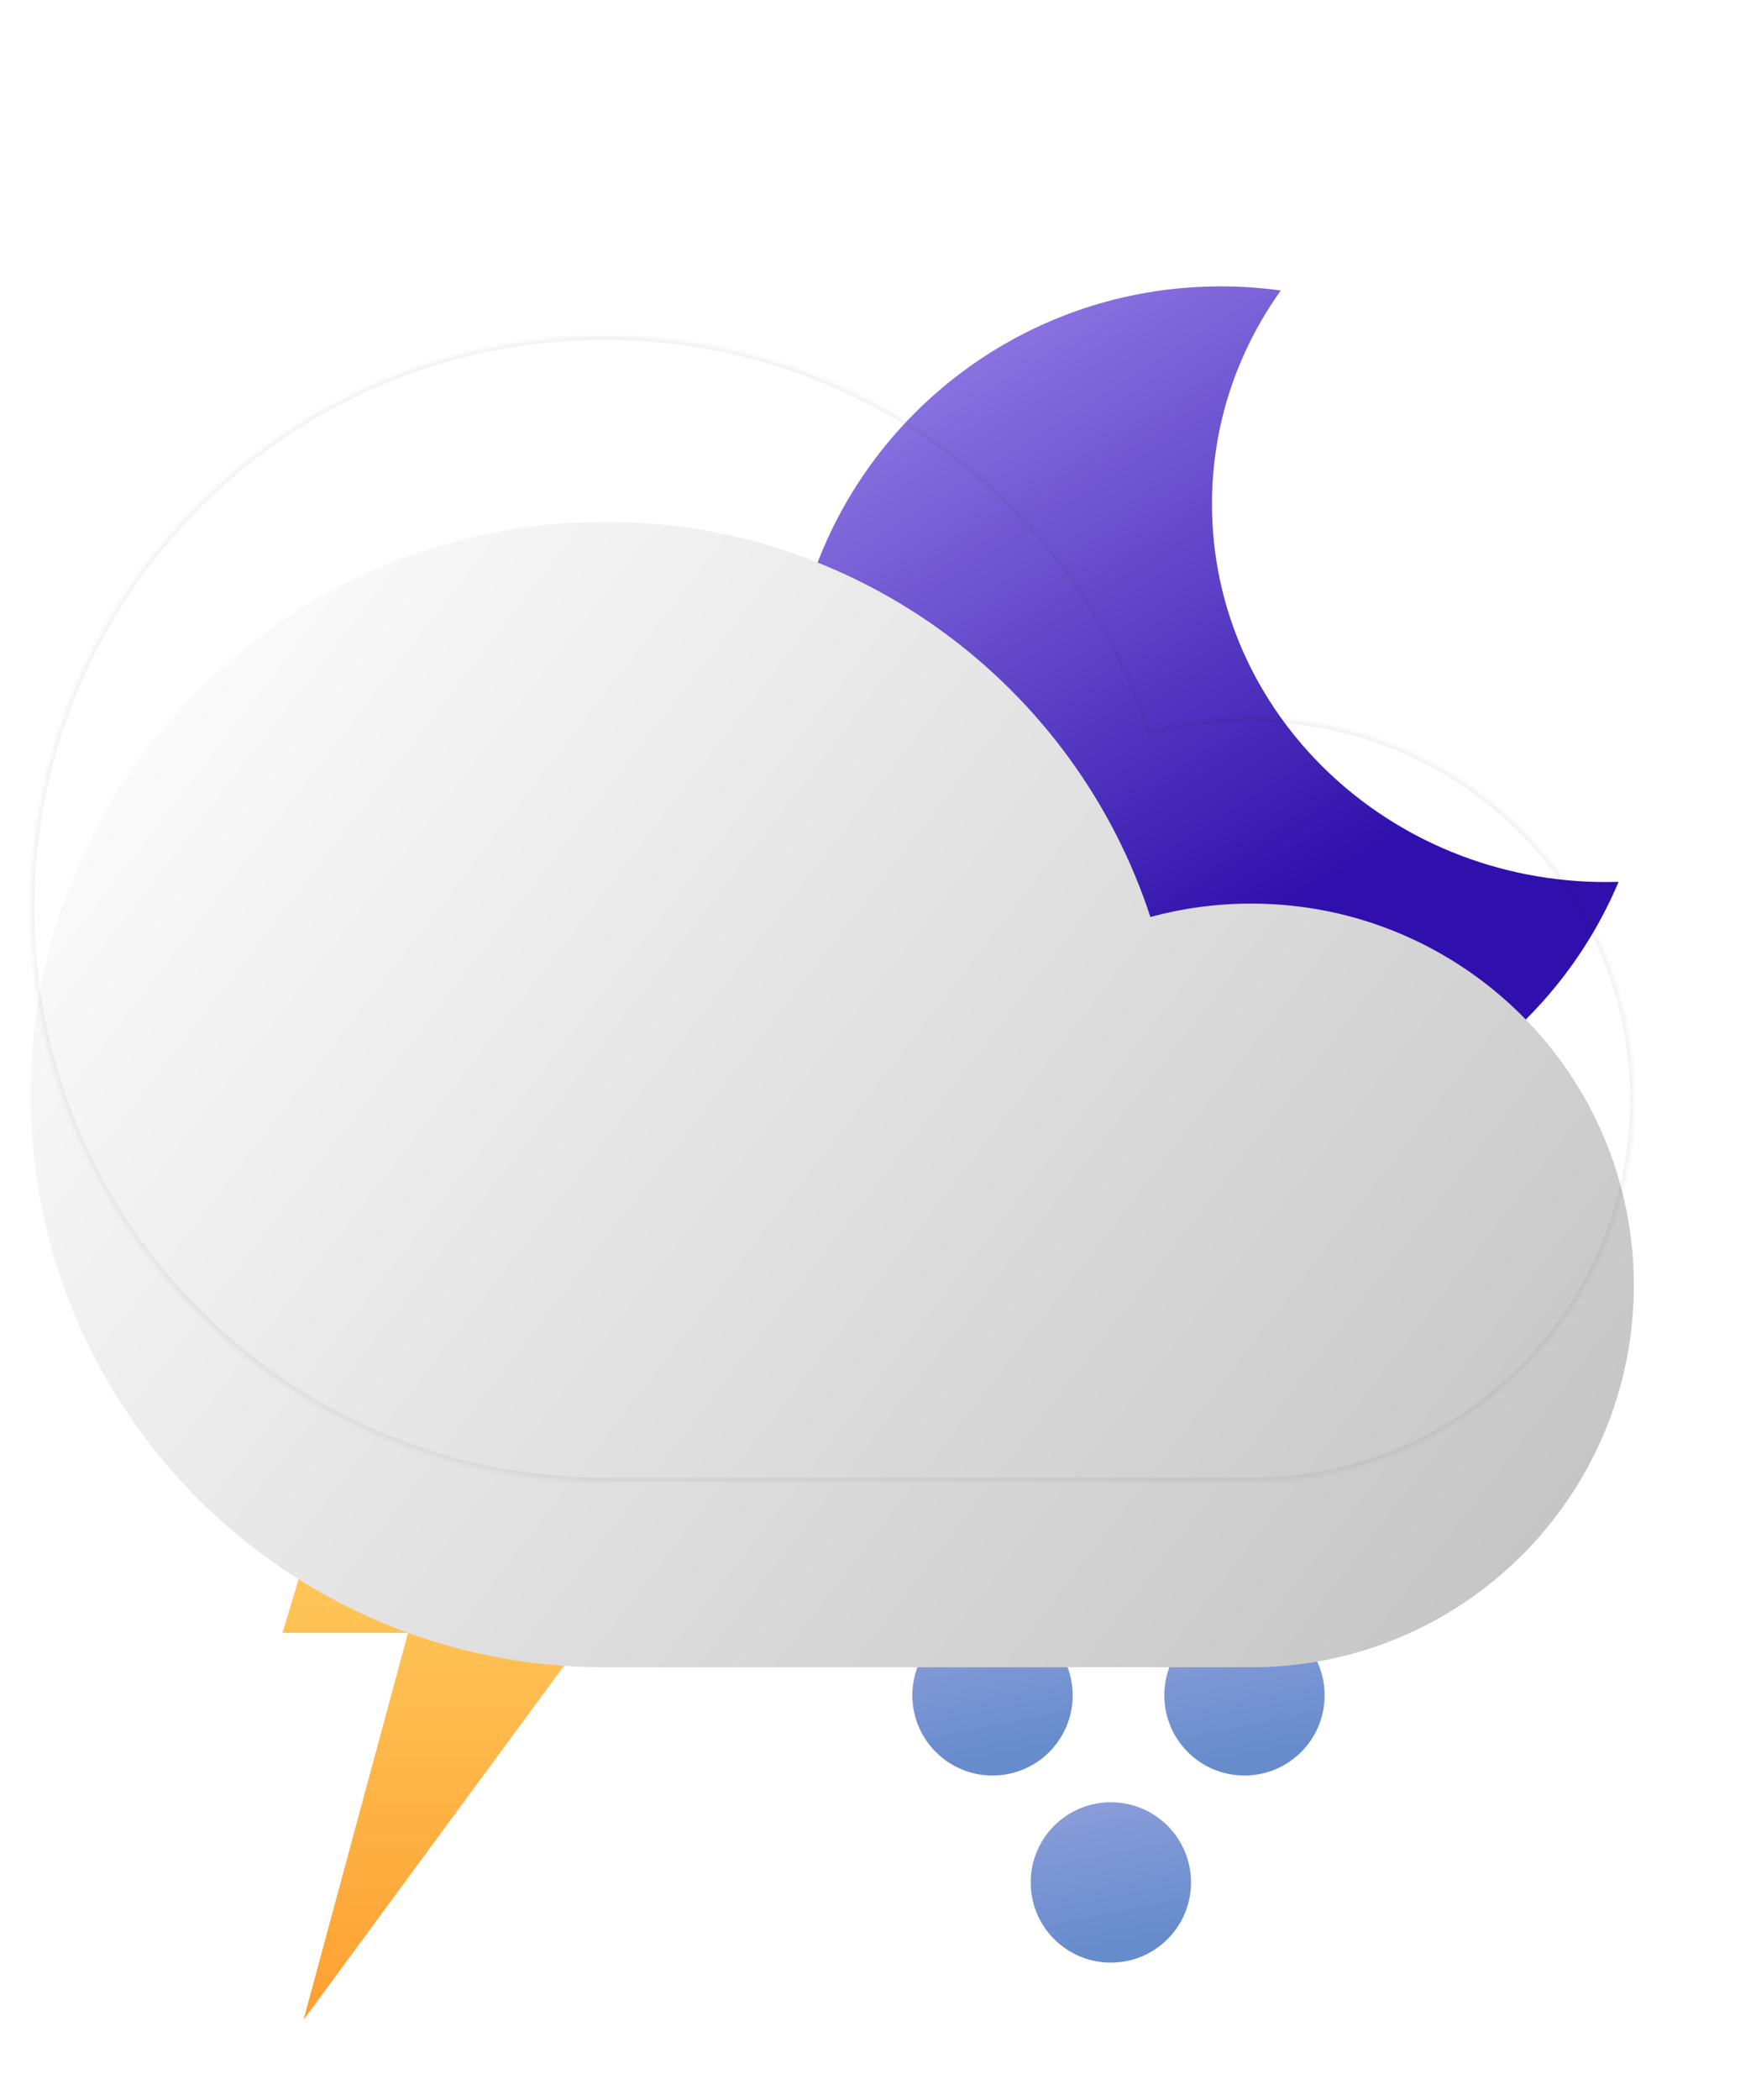 <svg width="460" height="550" viewBox="0 0 460 550" fill="none" xmlns="http://www.w3.org/2000/svg">
<g filter="url(#filter0_i_10_1677)">
<circle cx="260" cy="424" r="21" fill="url(#paint0_linear_10_1677)"/>
</g>
<g filter="url(#filter1_i_10_1677)">
<circle cx="326" cy="424" r="21" fill="url(#paint1_linear_10_1677)"/>
</g>
<g filter="url(#filter2_i_10_1677)">
<circle cx="291" cy="473" r="21" fill="url(#paint2_linear_10_1677)"/>
</g>
<g filter="url(#filter3_f_10_1677)">
<path fill-rule="evenodd" clip-rule="evenodd" d="M168.43 329H103.64L74 427.638H106.892L79.51 529L170.33 405.565L121.973 405.565L168.43 329Z" fill="url(#paint3_linear_10_1677)"/>
</g>
<g filter="url(#filter4_di_10_1677)">
<path fill-rule="evenodd" clip-rule="evenodd" d="M360.51 57.086C355.359 56.37 350.096 56 344.747 56C282.345 56 231.758 106.368 231.758 168.5C231.758 230.632 282.345 281 344.747 281C391.679 281 431.929 252.509 449 211.95C447.898 211.983 446.793 212 445.683 212C388.689 212 342.487 167.676 342.487 113C342.487 92.253 349.139 72.996 360.51 57.086Z" fill="url(#paint4_linear_10_1677)"/>
</g>
<mask id="path-6-inside-1_10_1677" fill="white">
<path fill-rule="evenodd" clip-rule="evenodd" d="M327.761 388L158.358 388C75.318 388 8 320.843 8 238C8 155.157 75.318 88 158.358 88C225.131 88 281.738 131.423 301.354 191.507C309.767 189.22 318.621 188 327.761 188C383.122 188 428 232.772 428 288C428 343.228 383.122 388 327.761 388Z"/>
</mask>
<g filter="url(#filter5_i_10_1677)">
<path fill-rule="evenodd" clip-rule="evenodd" d="M327.761 388L158.358 388C75.318 388 8 320.843 8 238C8 155.157 75.318 88 158.358 88C225.131 88 281.738 131.423 301.354 191.507C309.767 189.22 318.621 188 327.761 188C383.122 188 428 232.772 428 288C428 343.228 383.122 388 327.761 388Z" fill="url(#paint5_linear_10_1677)"/>
</g>
<path d="M158.358 388V387V388ZM327.761 388V389V388ZM301.354 191.507L300.403 191.817L300.698 192.721L301.616 192.472L301.354 191.507ZM158.358 389L327.761 389V387L158.358 387V389ZM7 238C7 321.397 74.767 389 158.358 389V387C75.868 387 9 320.288 9 238H7ZM158.358 87C74.767 87 7 154.603 7 238H9C9 155.712 75.868 89 158.358 89V87ZM302.304 191.196C282.558 130.712 225.575 87 158.358 87V89C224.687 89 280.918 132.133 300.403 191.817L302.304 191.196ZM301.616 192.472C309.945 190.208 318.711 189 327.761 189V187C318.532 187 309.59 188.232 301.091 190.542L301.616 192.472ZM327.761 189C382.572 189 427 233.326 427 288H429C429 232.217 383.672 187 327.761 187V189ZM427 288C427 342.674 382.572 387 327.761 387V389C383.672 389 429 343.783 429 288H427Z" fill="black" fill-opacity="0.05" mask="url(#path-6-inside-1_10_1677)"/>
<defs>
<filter id="filter0_i_10_1677" x="239" y="403" width="42" height="62" filterUnits="userSpaceOnUse" color-interpolation-filters="sRGB">
<feFlood flood-opacity="0" result="BackgroundImageFix"/>
<feBlend mode="normal" in="SourceGraphic" in2="BackgroundImageFix" result="shape"/>
<feColorMatrix in="SourceAlpha" type="matrix" values="0 0 0 0 0 0 0 0 0 0 0 0 0 0 0 0 0 0 127 0" result="hardAlpha"/>
<feOffset dy="20"/>
<feGaussianBlur stdDeviation="35"/>
<feComposite in2="hardAlpha" operator="arithmetic" k2="-1" k3="1"/>
<feColorMatrix type="matrix" values="0 0 0 0 1 0 0 0 0 1 0 0 0 0 1 0 0 0 1 0"/>
<feBlend mode="overlay" in2="shape" result="effect1_innerShadow_10_1677"/>
</filter>
<filter id="filter1_i_10_1677" x="305" y="403" width="42" height="62" filterUnits="userSpaceOnUse" color-interpolation-filters="sRGB">
<feFlood flood-opacity="0" result="BackgroundImageFix"/>
<feBlend mode="normal" in="SourceGraphic" in2="BackgroundImageFix" result="shape"/>
<feColorMatrix in="SourceAlpha" type="matrix" values="0 0 0 0 0 0 0 0 0 0 0 0 0 0 0 0 0 0 127 0" result="hardAlpha"/>
<feOffset dy="20"/>
<feGaussianBlur stdDeviation="35"/>
<feComposite in2="hardAlpha" operator="arithmetic" k2="-1" k3="1"/>
<feColorMatrix type="matrix" values="0 0 0 0 1 0 0 0 0 1 0 0 0 0 1 0 0 0 1 0"/>
<feBlend mode="overlay" in2="shape" result="effect1_innerShadow_10_1677"/>
</filter>
<filter id="filter2_i_10_1677" x="270" y="452" width="42" height="62" filterUnits="userSpaceOnUse" color-interpolation-filters="sRGB">
<feFlood flood-opacity="0" result="BackgroundImageFix"/>
<feBlend mode="normal" in="SourceGraphic" in2="BackgroundImageFix" result="shape"/>
<feColorMatrix in="SourceAlpha" type="matrix" values="0 0 0 0 0 0 0 0 0 0 0 0 0 0 0 0 0 0 127 0" result="hardAlpha"/>
<feOffset dy="20"/>
<feGaussianBlur stdDeviation="35"/>
<feComposite in2="hardAlpha" operator="arithmetic" k2="-1" k3="1"/>
<feColorMatrix type="matrix" values="0 0 0 0 1 0 0 0 0 1 0 0 0 0 1 0 0 0 1 0"/>
<feBlend mode="overlay" in2="shape" result="effect1_innerShadow_10_1677"/>
</filter>
<filter id="filter3_f_10_1677" x="69" y="324" width="106.33" height="210" filterUnits="userSpaceOnUse" color-interpolation-filters="sRGB">
<feFlood flood-opacity="0" result="BackgroundImageFix"/>
<feBlend mode="normal" in="SourceGraphic" in2="BackgroundImageFix" result="shape"/>
<feGaussianBlur stdDeviation="2.5" result="effect1_foregroundBlur_10_1677"/>
</filter>
<filter id="filter4_di_10_1677" x="206.758" y="56" width="246.241" height="240" filterUnits="userSpaceOnUse" color-interpolation-filters="sRGB">
<feFlood flood-opacity="0" result="BackgroundImageFix"/>
<feColorMatrix in="SourceAlpha" type="matrix" values="0 0 0 0 0 0 0 0 0 0 0 0 0 0 0 0 0 0 127 0" result="hardAlpha"/>
<feOffset dy="4"/>
<feGaussianBlur stdDeviation="2"/>
<feComposite in2="hardAlpha" operator="out"/>
<feColorMatrix type="matrix" values="0 0 0 0 0 0 0 0 0 0 0 0 0 0 0 0 0 0 0.25 0"/>
<feBlend mode="normal" in2="BackgroundImageFix" result="effect1_dropShadow_10_1677"/>
<feBlend mode="normal" in="SourceGraphic" in2="effect1_dropShadow_10_1677" result="shape"/>
<feColorMatrix in="SourceAlpha" type="matrix" values="0 0 0 0 0 0 0 0 0 0 0 0 0 0 0 0 0 0 127 0" result="hardAlpha"/>
<feOffset dx="-25" dy="15"/>
<feGaussianBlur stdDeviation="12.5"/>
<feComposite in2="hardAlpha" operator="arithmetic" k2="-1" k3="1"/>
<feColorMatrix type="matrix" values="0 0 0 0 0.608 0 0 0 0 0.529 0 0 0 0 0.922 0 0 0 1 0"/>
<feBlend mode="normal" in2="shape" result="effect2_innerShadow_10_1677"/>
</filter>
<filter id="filter5_i_10_1677" x="8" y="88" width="420" height="348.647" filterUnits="userSpaceOnUse" color-interpolation-filters="sRGB">
<feFlood flood-opacity="0" result="BackgroundImageFix"/>
<feBlend mode="normal" in="SourceGraphic" in2="BackgroundImageFix" result="shape"/>
<feColorMatrix in="SourceAlpha" type="matrix" values="0 0 0 0 0 0 0 0 0 0 0 0 0 0 0 0 0 0 127 0" result="hardAlpha"/>
<feOffset dy="48.647"/>
<feGaussianBlur stdDeviation="30"/>
<feComposite in2="hardAlpha" operator="arithmetic" k2="-1" k3="1"/>
<feColorMatrix type="matrix" values="0 0 0 0 1 0 0 0 0 1 0 0 0 0 1 0 0 0 1 0"/>
<feBlend mode="normal" in2="shape" result="effect1_innerShadow_10_1677"/>
</filter>
<linearGradient id="paint0_linear_10_1677" x1="260" y1="378" x2="272" y2="438" gradientUnits="userSpaceOnUse">
<stop stop-color="#A0A7E3"/>
<stop offset="1" stop-color="#678CCC"/>
</linearGradient>
<linearGradient id="paint1_linear_10_1677" x1="326" y1="378" x2="338" y2="438" gradientUnits="userSpaceOnUse">
<stop stop-color="#A0A7E3"/>
<stop offset="1" stop-color="#678CCC"/>
</linearGradient>
<linearGradient id="paint2_linear_10_1677" x1="291" y1="427" x2="303" y2="487" gradientUnits="userSpaceOnUse">
<stop stop-color="#A0A7E3"/>
<stop offset="1" stop-color="#678CCC"/>
</linearGradient>
<linearGradient id="paint3_linear_10_1677" x1="122.165" y1="329" x2="122.165" y2="529" gradientUnits="userSpaceOnUse">
<stop stop-color="#FFE176"/>
<stop offset="0.479" stop-color="#FEC255"/>
<stop offset="1" stop-color="#FEA031"/>
</linearGradient>
<linearGradient id="paint4_linear_10_1677" x1="244.564" y1="56" x2="407.012" y2="313.137" gradientUnits="userSpaceOnUse">
<stop stop-color="#9B87EB"/>
<stop offset="0.659" stop-color="#3010AC"/>
</linearGradient>
<linearGradient id="paint5_linear_10_1677" x1="37.423" y1="88" x2="427.459" y2="388.861" gradientUnits="userSpaceOnUse">
<stop stop-color="white"/>
<stop offset="1" stop-color="#C1C1C1"/>
</linearGradient>
</defs>
</svg>
